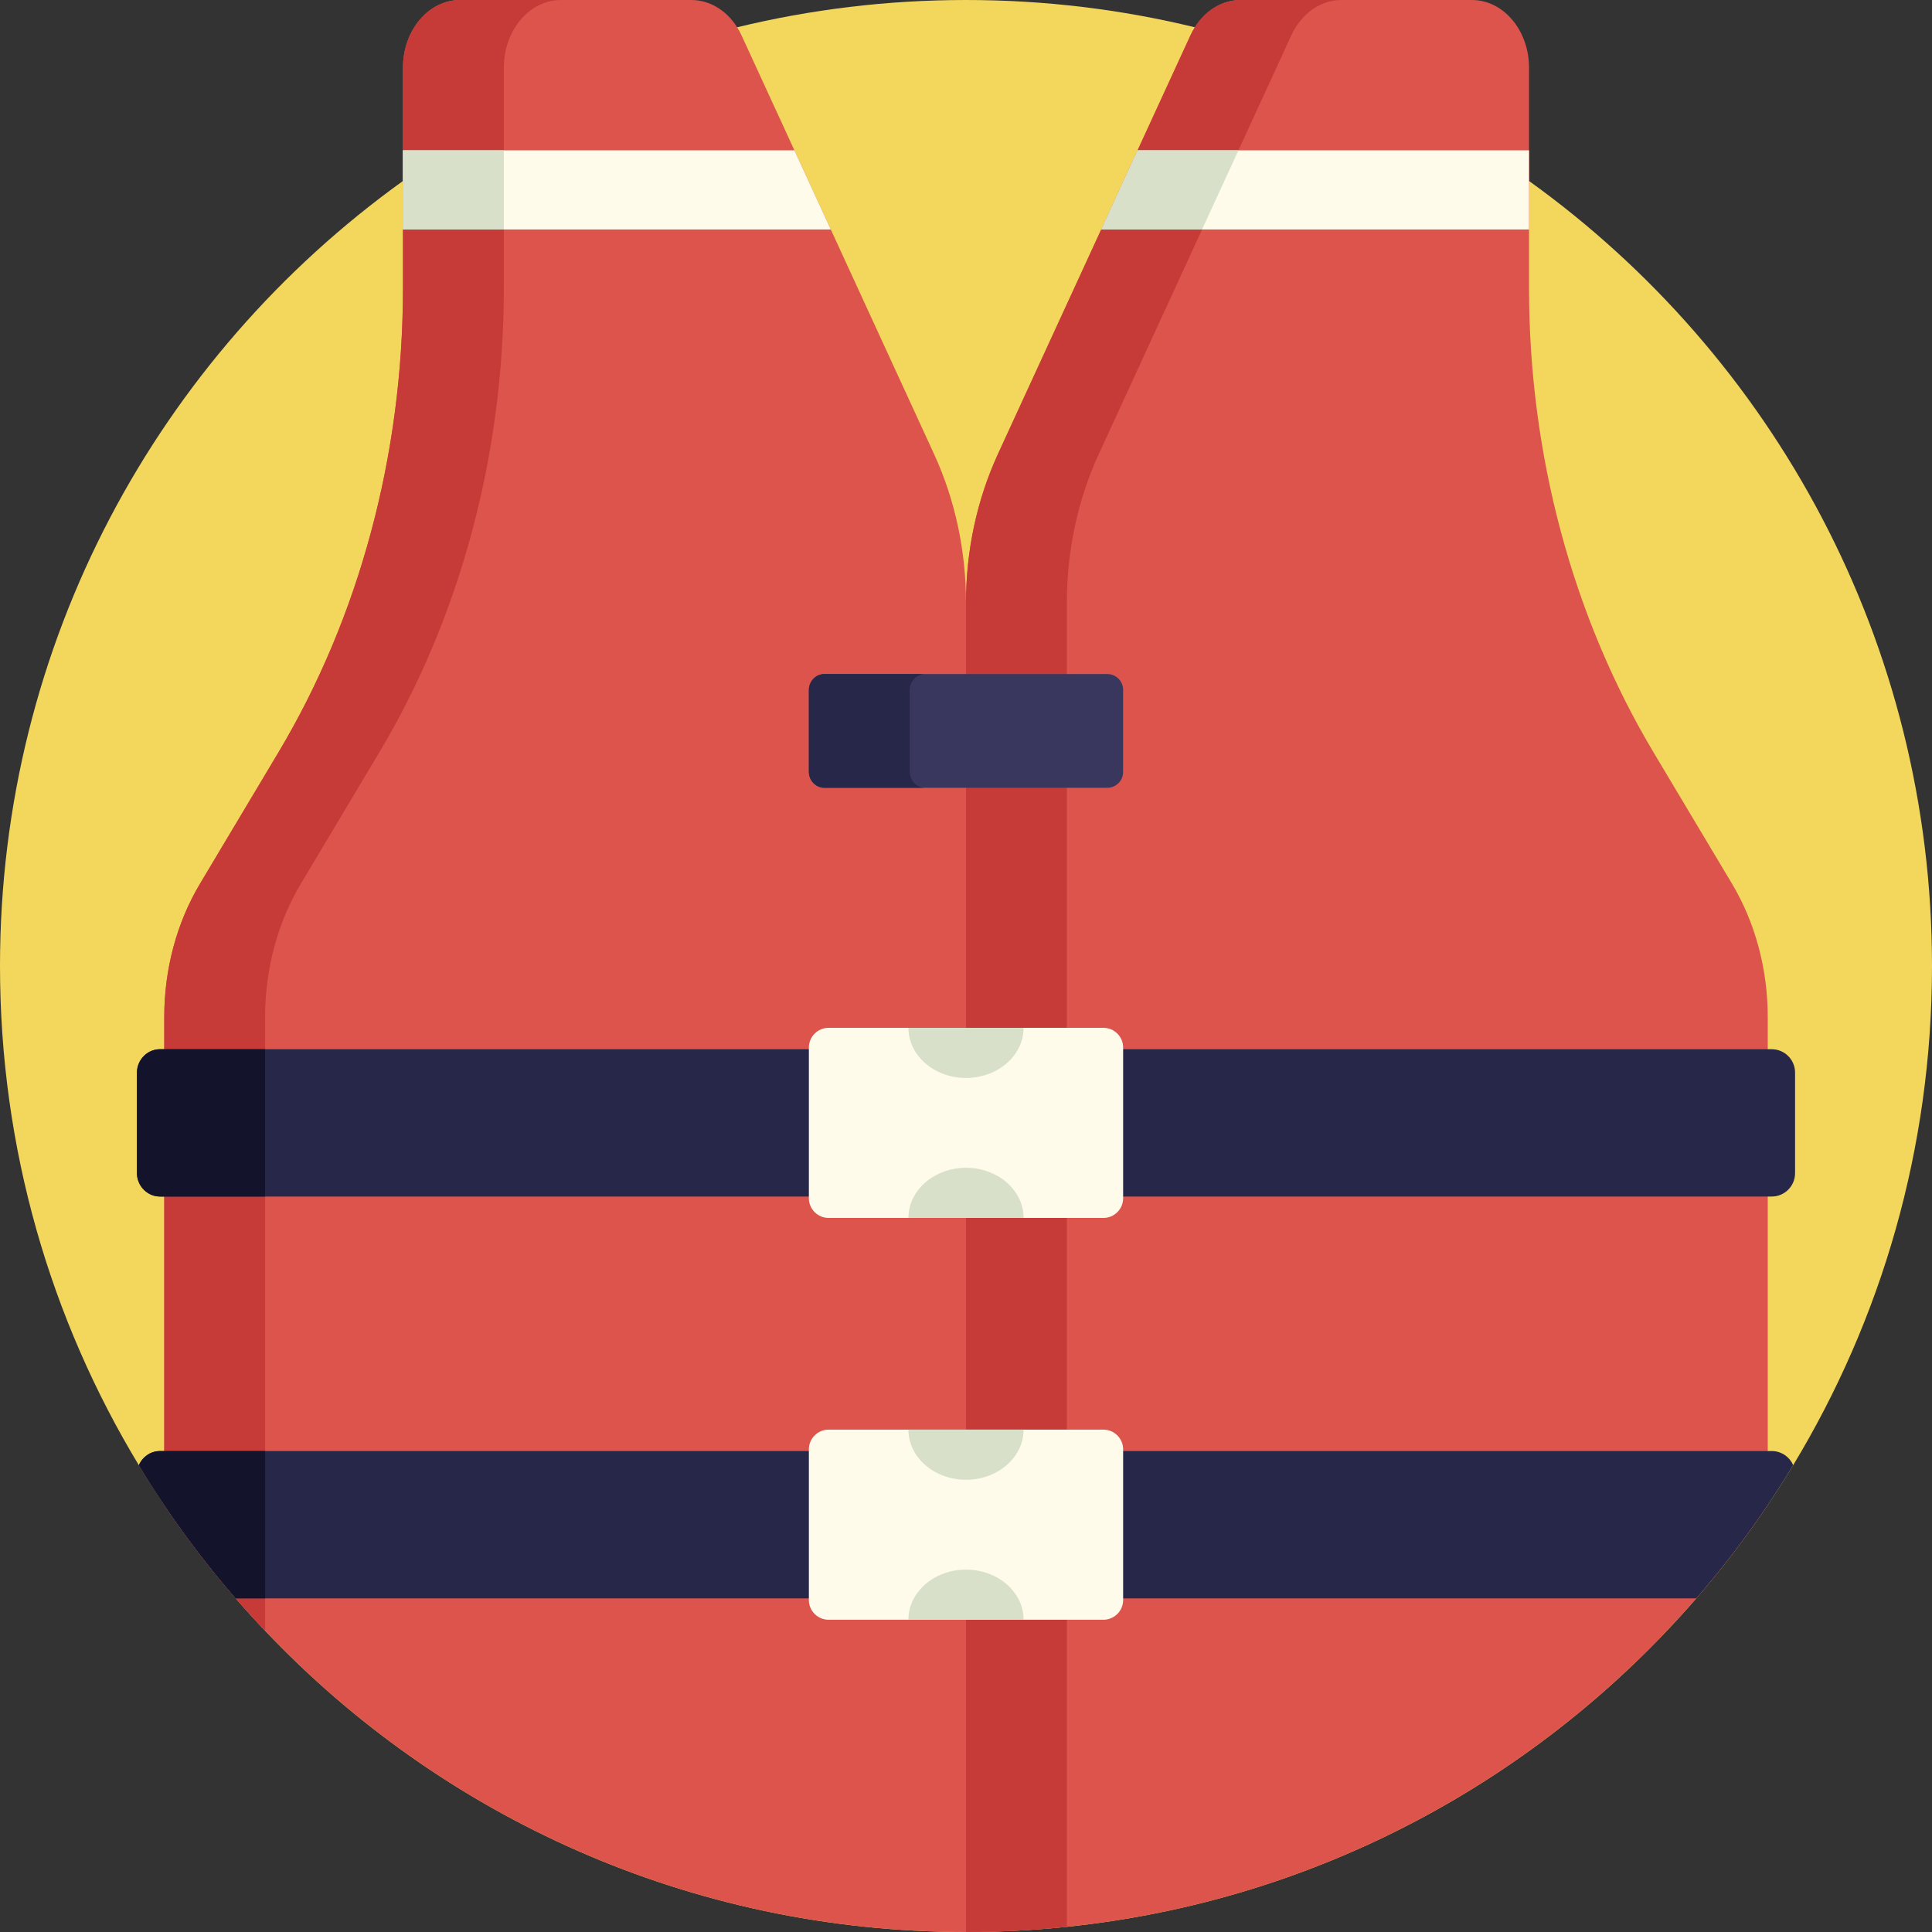 <?xml version="1.0" encoding="iso-8859-1"?>
<!-- Generator: Adobe Illustrator 19.0.0, SVG Export Plug-In . SVG Version: 6.00 Build 0)  -->
<svg version="1.1" id="Capa_1" xmlns="http://www.w3.org/2000/svg" xmlns:xlink="http://www.w3.org/1999/xlink" x="0px" y="0px"
	 viewBox="0 0 512 512" style="enable-background:new 0 0 512 512;" xml:space="preserve">
<rect x="0" y="0" width="512" height="512" fill="#333333" stroke="none"/>
<path style="fill:#F3D75C;" d="M512,256c0,48.41-13.44,93.68-36.79,132.29c-2.16,3.58-4.41,7.1-6.74,10.56
	c-5.82,8.63-12.15,16.89-18.94,24.73c-41.46,47.84-100.35,80.15-166.8,87.04c-8.78,0.91-17.7,1.38-26.73,1.38
	c-73.13,0-139.09-30.66-185.74-79.83c-2.66-2.8-5.26-5.67-7.79-8.59c-6.79-7.84-13.12-16.1-18.94-24.73
	c-2.32-3.45-4.56-6.96-6.72-10.53c-0.01-0.01-0.01-0.02-0.02-0.03C13.44,349.68,0,304.41,0,256C0,170.29,42.12,94.42,106.79,47.96
	c3.92-2.82,7.92-5.53,12.01-8.12c4.8-3.06,9.71-5.95,14.72-8.69c19.24-10.51,39.99-18.61,61.83-23.92C214.79,2.5,235.1,0,256,0
	s41.21,2.5,60.65,7.23c7.95,1.93,15.75,4.23,23.38,6.89c18.82,6.53,36.64,15.2,53.17,25.72c4.09,2.59,8.09,5.3,12.01,8.12
	C469.88,94.42,512,170.29,512,256z"/>
<path style="fill:#DD544C;" d="M256,159.68V512c-73.13,0-139.09-30.66-185.74-79.83c-2.66-2.8-5.26-5.67-7.79-8.59
	c-6.79-7.84-13.12-16.1-18.94-24.73V269.49c0-12.65,3.31-24.99,9.48-35.31l20.76-34.76c21.48-35.96,33.02-78.94,33.02-123V17.95
	c0-9.91,6.78-17.95,15.14-17.95h61.28c4.83,0,9.32,2.72,12.14,7.23c0.43,0.67,0.82,1.38,1.16,2.13l14.02,30.48l9.64,20.98
	l27.38,59.54C253.09,132.42,256,145.94,256,159.68z"/>
<path style="fill:#C63B38;" d="M148.66,0c-8.36,0-15.14,8.04-15.14,17.95v58.47c0,44.06-11.54,87.04-33.02,123l-20.76,34.76
	c-6.17,10.32-9.48,22.66-9.48,35.31v162.68c-2.66-2.8-5.26-5.67-7.79-8.59c-6.79-7.84-13.12-16.1-18.94-24.73V269.49
	c0-12.65,3.31-24.99,9.48-35.31l20.76-34.76c21.48-35.96,33.02-78.94,33.02-123V17.95c0-9.91,6.78-17.95,15.14-17.95H148.66z"/>
<path style="fill:#DD544C;" d="M468.47,269.49v129.36c-5.82,8.63-12.15,16.89-18.94,24.73c-41.46,47.84-100.35,80.15-166.8,87.04
	c-8.78,0.91-17.7,1.38-26.73,1.38V159.68c0-13.74,2.91-27.26,8.45-39.32l27.38-59.54l0.49-1.07l9.15-19.91l14.02-30.48
	c0.34-0.75,0.73-1.46,1.16-2.13C319.47,2.72,323.96,0,328.79,0h61.28c8.36,0,15.14,8.04,15.14,17.95v58.47
	c0,44.06,11.54,87.04,33.02,123l20.76,34.76C465.16,244.5,468.47,256.84,468.47,269.49z"/>
<path style="fill:#C63B38;" d="M355.51,0c-5.54,0-10.64,3.59-13.29,9.36l-2.19,4.76L328.2,39.84l-9.64,20.98l-27.38,59.54
	c-5.55,12.06-8.45,25.58-8.45,39.32v350.94c-8.78,0.91-17.7,1.38-26.73,1.38V159.68c0-13.74,2.91-27.26,8.45-39.32l27.38-59.54
	l0.49-1.07l9.15-19.91l14.02-30.48c0.34-0.75,0.73-1.46,1.16-2.13C319.47,2.72,323.96,0,328.79,0H355.51z"/>
<polygon style="fill:#FFFBEB;" points="301.474,39.845 291.832,60.815 405.208,60.815 405.208,39.845 "/>
<polygon style="fill:#D8E0C9;" points="301.474,39.845 292.321,59.751 291.832,60.815 318.557,60.815 328.2,39.845 "/>
<path style="fill:#39375E;" d="M293.437,208.778h-74.873c-2.322,0-4.204-1.882-4.204-4.204v-21.747c0-2.322,1.882-4.204,4.204-4.204
	h74.873c2.322,0,4.204,1.882,4.204,4.204v21.747C297.641,206.895,295.759,208.778,293.437,208.778z"/>
<g>
	<path style="fill:#272749;" d="M241.084,204.477v-21.555c0-2.375,1.84-4.3,4.111-4.3h-26.726c-2.27,0-4.111,1.925-4.111,4.3v21.555
		c0,2.375,1.84,4.301,4.111,4.301h26.726C242.925,208.778,241.084,206.852,241.084,204.477z"/>
	<path style="fill:#272749;" d="M469.521,317.093H42.479c-3.42,0-6.192-2.772-6.192-6.192v-26.653c0-3.42,2.772-6.192,6.192-6.192
		h427.042c3.42,0,6.192,2.772,6.192,6.192v26.653C475.713,314.321,472.941,317.093,469.521,317.093z"/>
</g>
<path style="fill:#13132B;" d="M70.257,278.055H42.341c-3.344,0-6.054,2.836-6.054,6.334v26.37c0,3.498,2.71,6.334,6.054,6.334
	h27.916V278.055z"/>
<polygon style="fill:#FFFBEB;" points="106.792,60.815 220.168,60.815 210.526,39.845 106.792,39.845 "/>
<rect x="106.79" y="39.845" style="fill:#D8E0C9;" width="26.726" height="20.971"/>
<path style="fill:#FFFBEB;" d="M292.409,322.767h-72.817c-2.89,0-5.233-2.343-5.233-5.233v-39.92c0-2.89,2.343-5.233,5.233-5.233
	h72.817c2.89,0,5.233,2.343,5.233,5.233v39.92C297.641,320.424,295.298,322.767,292.409,322.767z"/>
<g>
	<path style="fill:#D8E0C9;" d="M256,285.669c8.429,0,15.262-5.949,15.262-13.287h-30.525
		C240.738,279.72,247.571,285.669,256,285.669z"/>
	<path style="fill:#D8E0C9;" d="M256,309.479c-8.429,0-15.262,5.949-15.262,13.287h30.525
		C271.262,315.428,264.429,309.479,256,309.479z"/>
</g>
<path style="fill:#272749;" d="M475.21,388.29c-2.16,3.58-4.41,7.1-6.74,10.56c-5.82,8.63-12.15,16.89-18.94,24.73H62.47
	c-6.79-7.84-13.12-16.1-18.94-24.73c-2.32-3.45-4.56-6.96-6.72-10.53c-0.01-0.01-0.01-0.02-0.02-0.03c0.3-0.71,0.73-1.35,1.27-1.89
	c0.1-0.1,0.2-0.2,0.31-0.29c0.06-0.07,0.12-0.13,0.19-0.17c0.15-0.13,0.3-0.24,0.46-0.35c0.86-0.58,1.88-0.95,2.98-1.03
	c0.16-0.01,0.32-0.02,0.48-0.02h427.04C472.07,384.54,474.26,386.08,475.21,388.29z"/>
<path style="fill:#13132B;" d="M70.26,384.54v39.04h-7.79c-6.79-7.84-13.12-16.1-18.94-24.73c-2.32-3.45-4.56-6.96-6.72-10.53
	c0.3-0.72,0.73-1.37,1.25-1.92c0.1-0.1,0.2-0.2,0.31-0.29c0.06-0.07,0.12-0.13,0.19-0.17c0.15-0.13,0.3-0.24,0.46-0.35
	c0.95-0.67,2.09-1.05,3.32-1.05L70.26,384.54L70.26,384.54z"/>
<path style="fill:#FFFBEB;" d="M292.409,429.251h-72.817c-2.89,0-5.233-2.343-5.233-5.233v-39.92c0-2.89,2.343-5.233,5.233-5.233
	h72.817c2.89,0,5.233,2.343,5.233,5.233v39.92C297.641,426.908,295.298,429.251,292.409,429.251z"/>
<g>
	<path style="fill:#D8E0C9;" d="M256,392.153c8.429,0,15.262-5.949,15.262-13.287h-30.525
		C240.738,386.204,247.571,392.153,256,392.153z"/>
	<path style="fill:#D8E0C9;" d="M256,415.964c-8.429,0-15.262,5.949-15.262,13.287h30.525
		C271.262,421.913,264.429,415.964,256,415.964z"/>
</g>
<g>
</g>
<g>
</g>
<g>
</g>
<g>
</g>
<g>
</g>
<g>
</g>
<g>
</g>
<g>
</g>
<g>
</g>
<g>
</g>
<g>
</g>
<g>
</g>
<g>
</g>
<g>
</g>
<g>
</g>
</svg>
